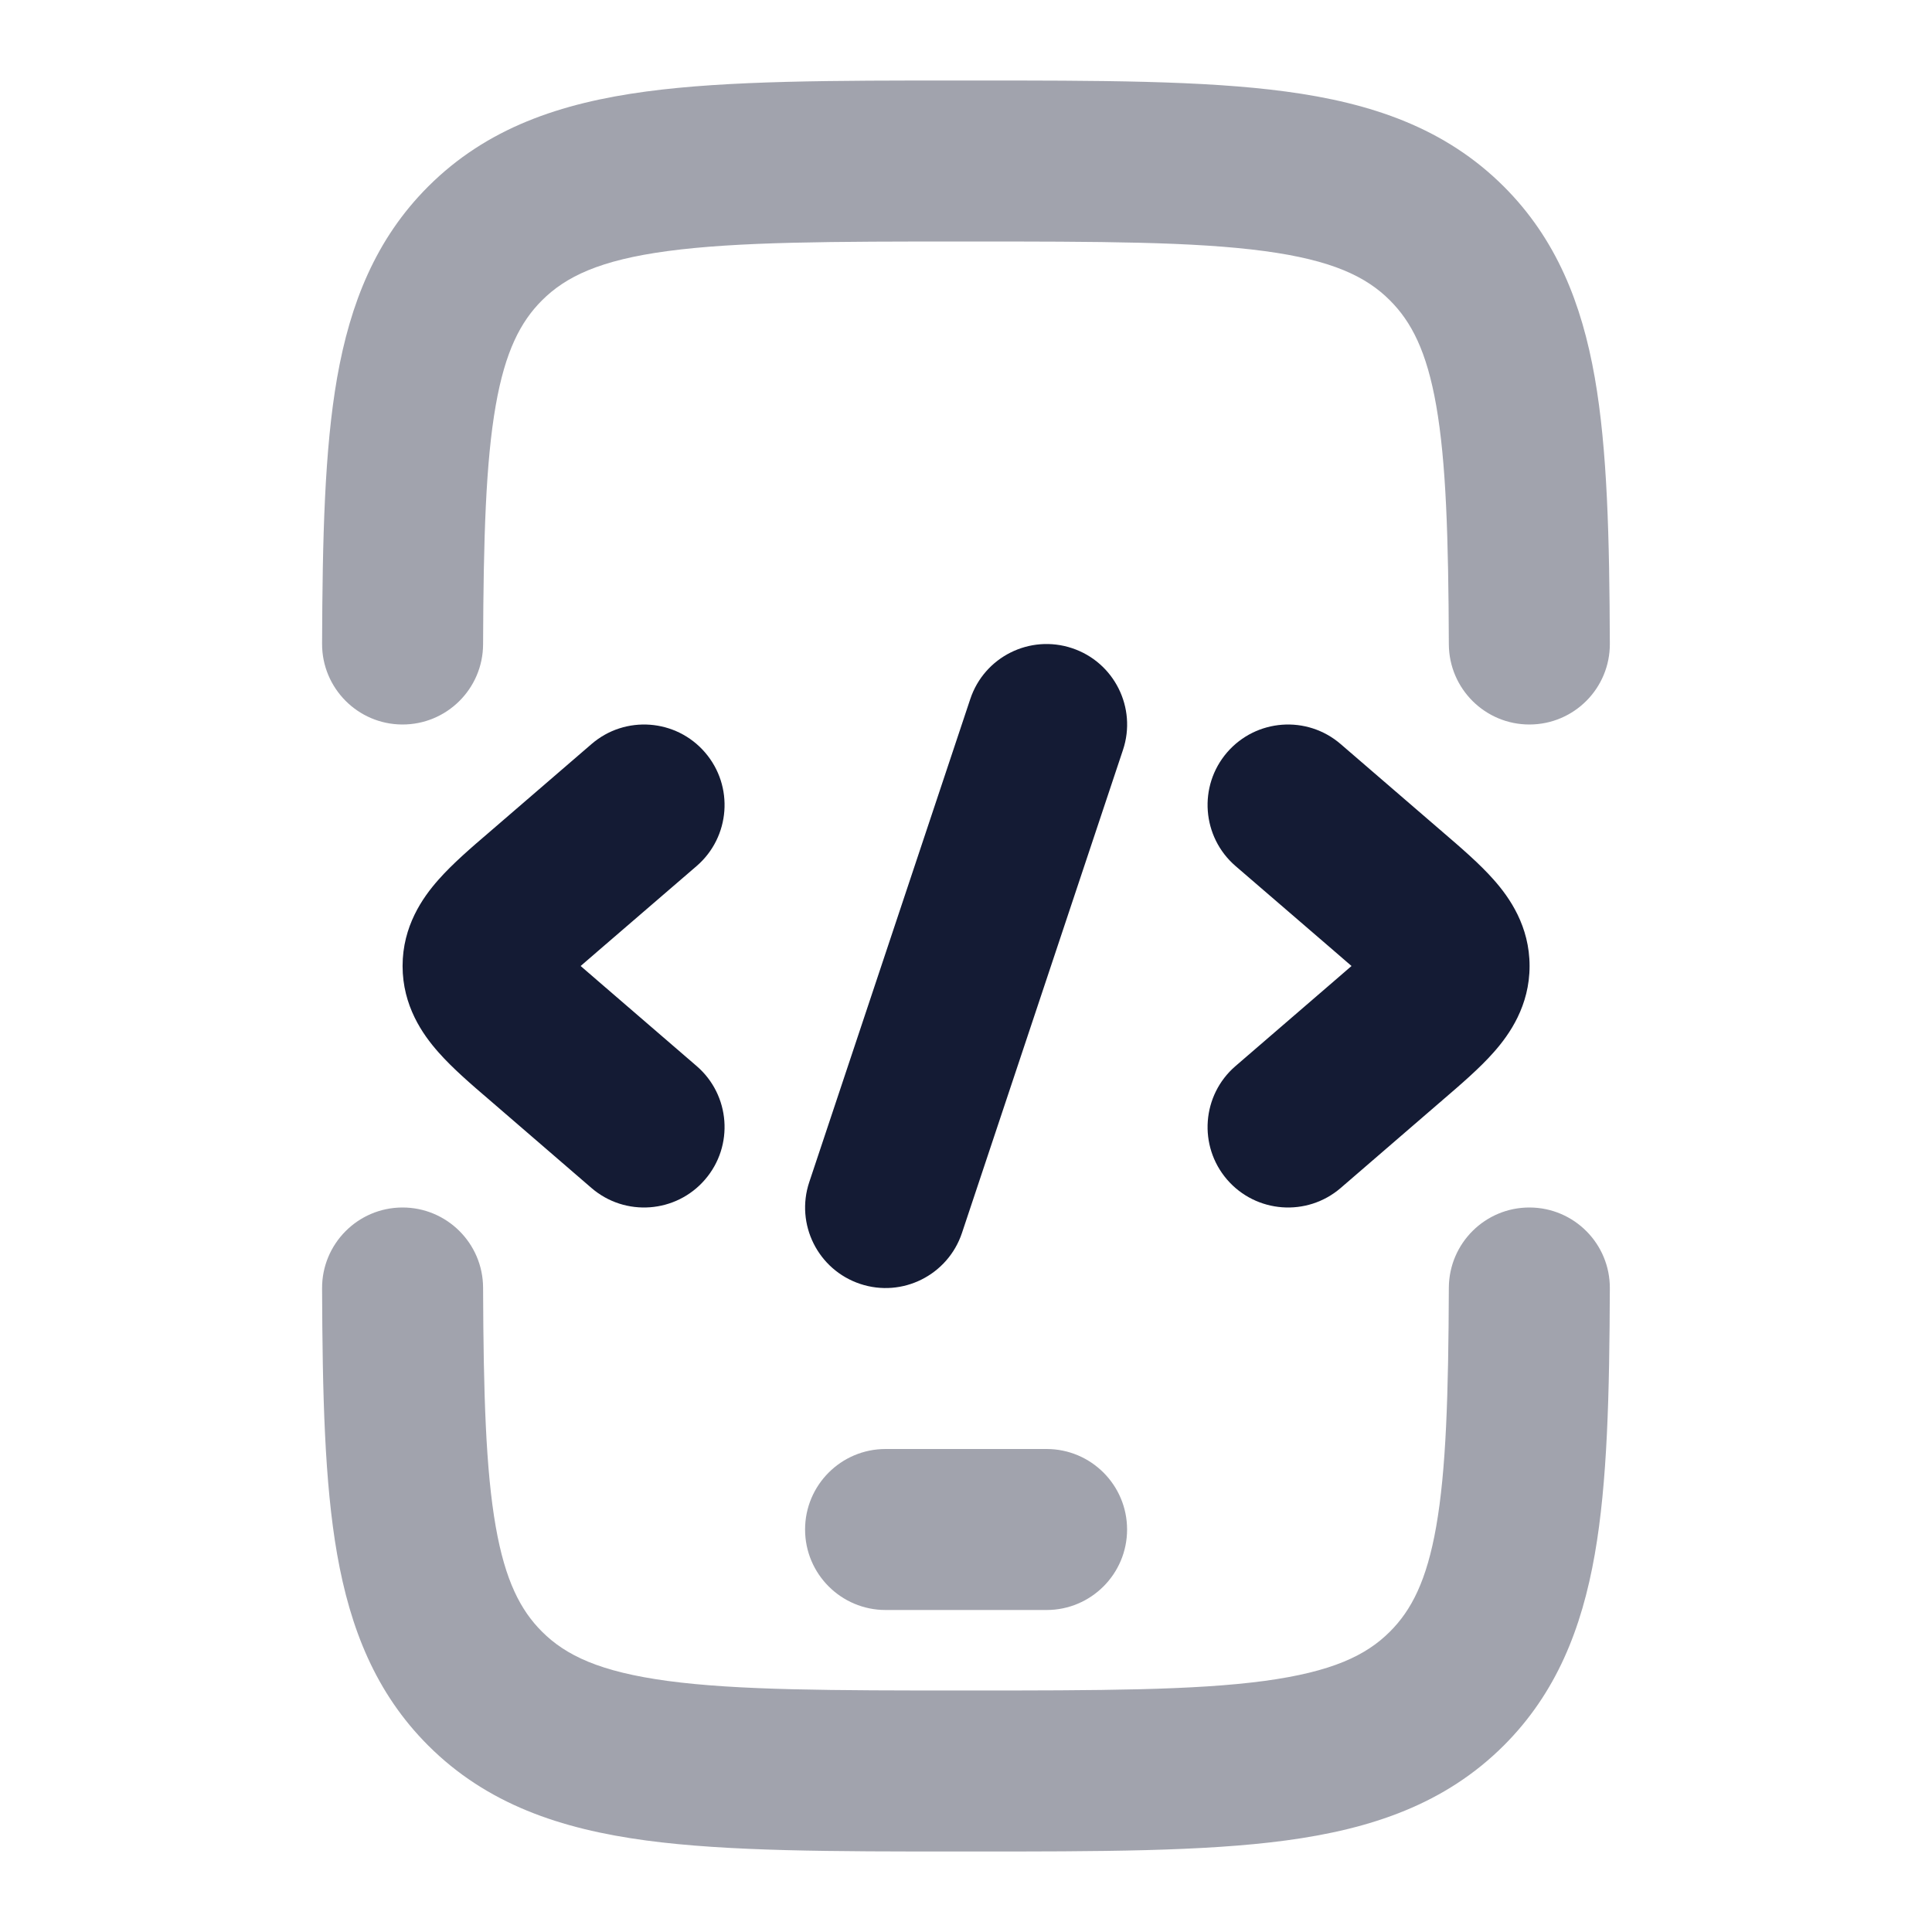 <svg width="24" height="24" viewBox="0 0 24 24" fill="none" xmlns="http://www.w3.org/2000/svg">
<path opacity="0.4" fill-rule="evenodd" clip-rule="evenodd" d="M11.928 1H12.072C13.66 1 14.954 1 15.973 1.137C17.037 1.28 17.952 1.589 18.682 2.318C19.332 2.968 19.649 3.767 19.811 4.691C19.968 5.587 19.993 6.685 19.998 7.996C20.001 8.548 19.555 8.998 19.002 9C18.45 9.002 18.001 8.556 17.998 8.004C17.993 6.671 17.964 5.739 17.841 5.037C17.723 4.364 17.533 3.998 17.267 3.732C16.972 3.436 16.549 3.232 15.707 3.119C14.836 3.002 13.678 3 12 3C10.322 3 9.164 3.002 8.293 3.119C7.45 3.232 7.028 3.436 6.732 3.732C6.466 3.998 6.276 4.364 6.158 5.037C6.035 5.739 6.006 6.671 6.001 8.004C5.999 8.556 5.549 9.002 4.997 9C4.445 8.998 3.999 8.548 4.001 7.996C4.006 6.685 4.031 5.587 4.188 4.691C4.351 3.767 4.668 2.968 5.318 2.318C6.047 1.589 6.962 1.28 8.026 1.137C9.046 1 10.339 1 11.928 1ZM4.997 15C5.549 14.998 5.999 15.444 6.001 15.996C6.006 17.329 6.035 18.261 6.158 18.963C6.276 19.636 6.466 20.002 6.732 20.268C7.028 20.564 7.45 20.767 8.293 20.881C9.164 20.998 10.322 21 12 21C13.678 21 14.836 20.998 15.707 20.881C16.549 20.767 16.972 20.564 17.267 20.268C17.533 20.002 17.723 19.636 17.841 18.963C17.964 18.261 17.993 17.329 17.998 15.996C18.001 15.444 18.45 14.998 19.002 15C19.555 15.002 20.001 15.452 19.998 16.004C19.993 17.315 19.968 18.413 19.811 19.308C19.649 20.233 19.332 21.032 18.682 21.682C17.952 22.411 17.037 22.72 15.973 22.863C14.954 23 13.66 23 12.072 23H11.928C10.339 23 9.046 23 8.026 22.863C6.962 22.72 6.047 22.411 5.318 21.682C4.668 21.032 4.351 20.233 4.188 19.308C4.031 18.413 4.006 17.315 4.001 16.004C3.999 15.452 4.445 15.002 4.997 15Z" fill="#141B34"/>
<path opacity="0.4" fill-rule="evenodd" clip-rule="evenodd" d="M10.001 19C10.001 18.448 10.449 18 11.001 18H13.001C13.553 18 14.001 18.448 14.001 19C14.001 19.552 13.553 20 13.001 20H11.001C10.449 20 10.001 19.552 10.001 19Z" fill="#141B34"/>
<path fill-rule="evenodd" clip-rule="evenodd" d="M15.243 9.347C14.883 9.765 14.93 10.397 15.348 10.758L16.575 11.815L17.227 11.057L16.575 11.815C16.656 11.885 16.727 11.946 16.789 12C16.727 12.054 16.656 12.115 16.575 12.185L15.348 13.243C14.93 13.603 14.883 14.235 15.243 14.653C15.604 15.071 16.235 15.118 16.654 14.758L17.88 13.7C17.893 13.69 17.905 13.679 17.917 13.668C18.142 13.475 18.382 13.269 18.556 13.071C18.754 12.848 19.001 12.493 19.001 12C19.001 11.507 18.754 11.152 18.556 10.929C18.382 10.731 18.142 10.525 17.917 10.332C17.905 10.321 17.893 10.31 17.88 10.3C17.88 10.3 17.88 10.3 17.88 10.3L16.654 9.243C16.235 8.882 15.604 8.929 15.243 9.347Z" fill="#141B34"/>
<path fill-rule="evenodd" clip-rule="evenodd" d="M8.758 9.347C9.119 9.765 9.072 10.397 8.654 10.758L7.427 11.815L6.774 11.057L7.427 11.815C7.346 11.885 7.275 11.946 7.213 12C7.275 12.054 7.346 12.115 7.427 12.185L8.654 13.243C9.072 13.603 9.119 14.235 8.758 14.653C8.398 15.071 7.766 15.118 7.348 14.758L6.122 13.7C6.109 13.69 6.097 13.679 6.085 13.668C5.859 13.475 5.62 13.269 5.446 13.071C5.248 12.848 5.001 12.493 5.001 12C5.001 11.507 5.248 11.152 5.446 10.929C5.62 10.731 5.859 10.525 6.085 10.332C6.097 10.321 6.109 10.31 6.122 10.3C6.122 10.3 6.122 10.3 6.122 10.3L7.348 9.243C7.766 8.882 8.398 8.929 8.758 9.347Z" fill="#141B34"/>
<path fill-rule="evenodd" clip-rule="evenodd" d="M13.318 8.052C13.841 8.226 14.125 8.793 13.95 9.316L11.95 15.316C11.775 15.84 11.209 16.124 10.685 15.949C10.161 15.774 9.878 15.208 10.053 14.684L12.053 8.684C12.227 8.16 12.793 7.877 13.318 8.052Z" fill="#141B34"/>
</svg>

